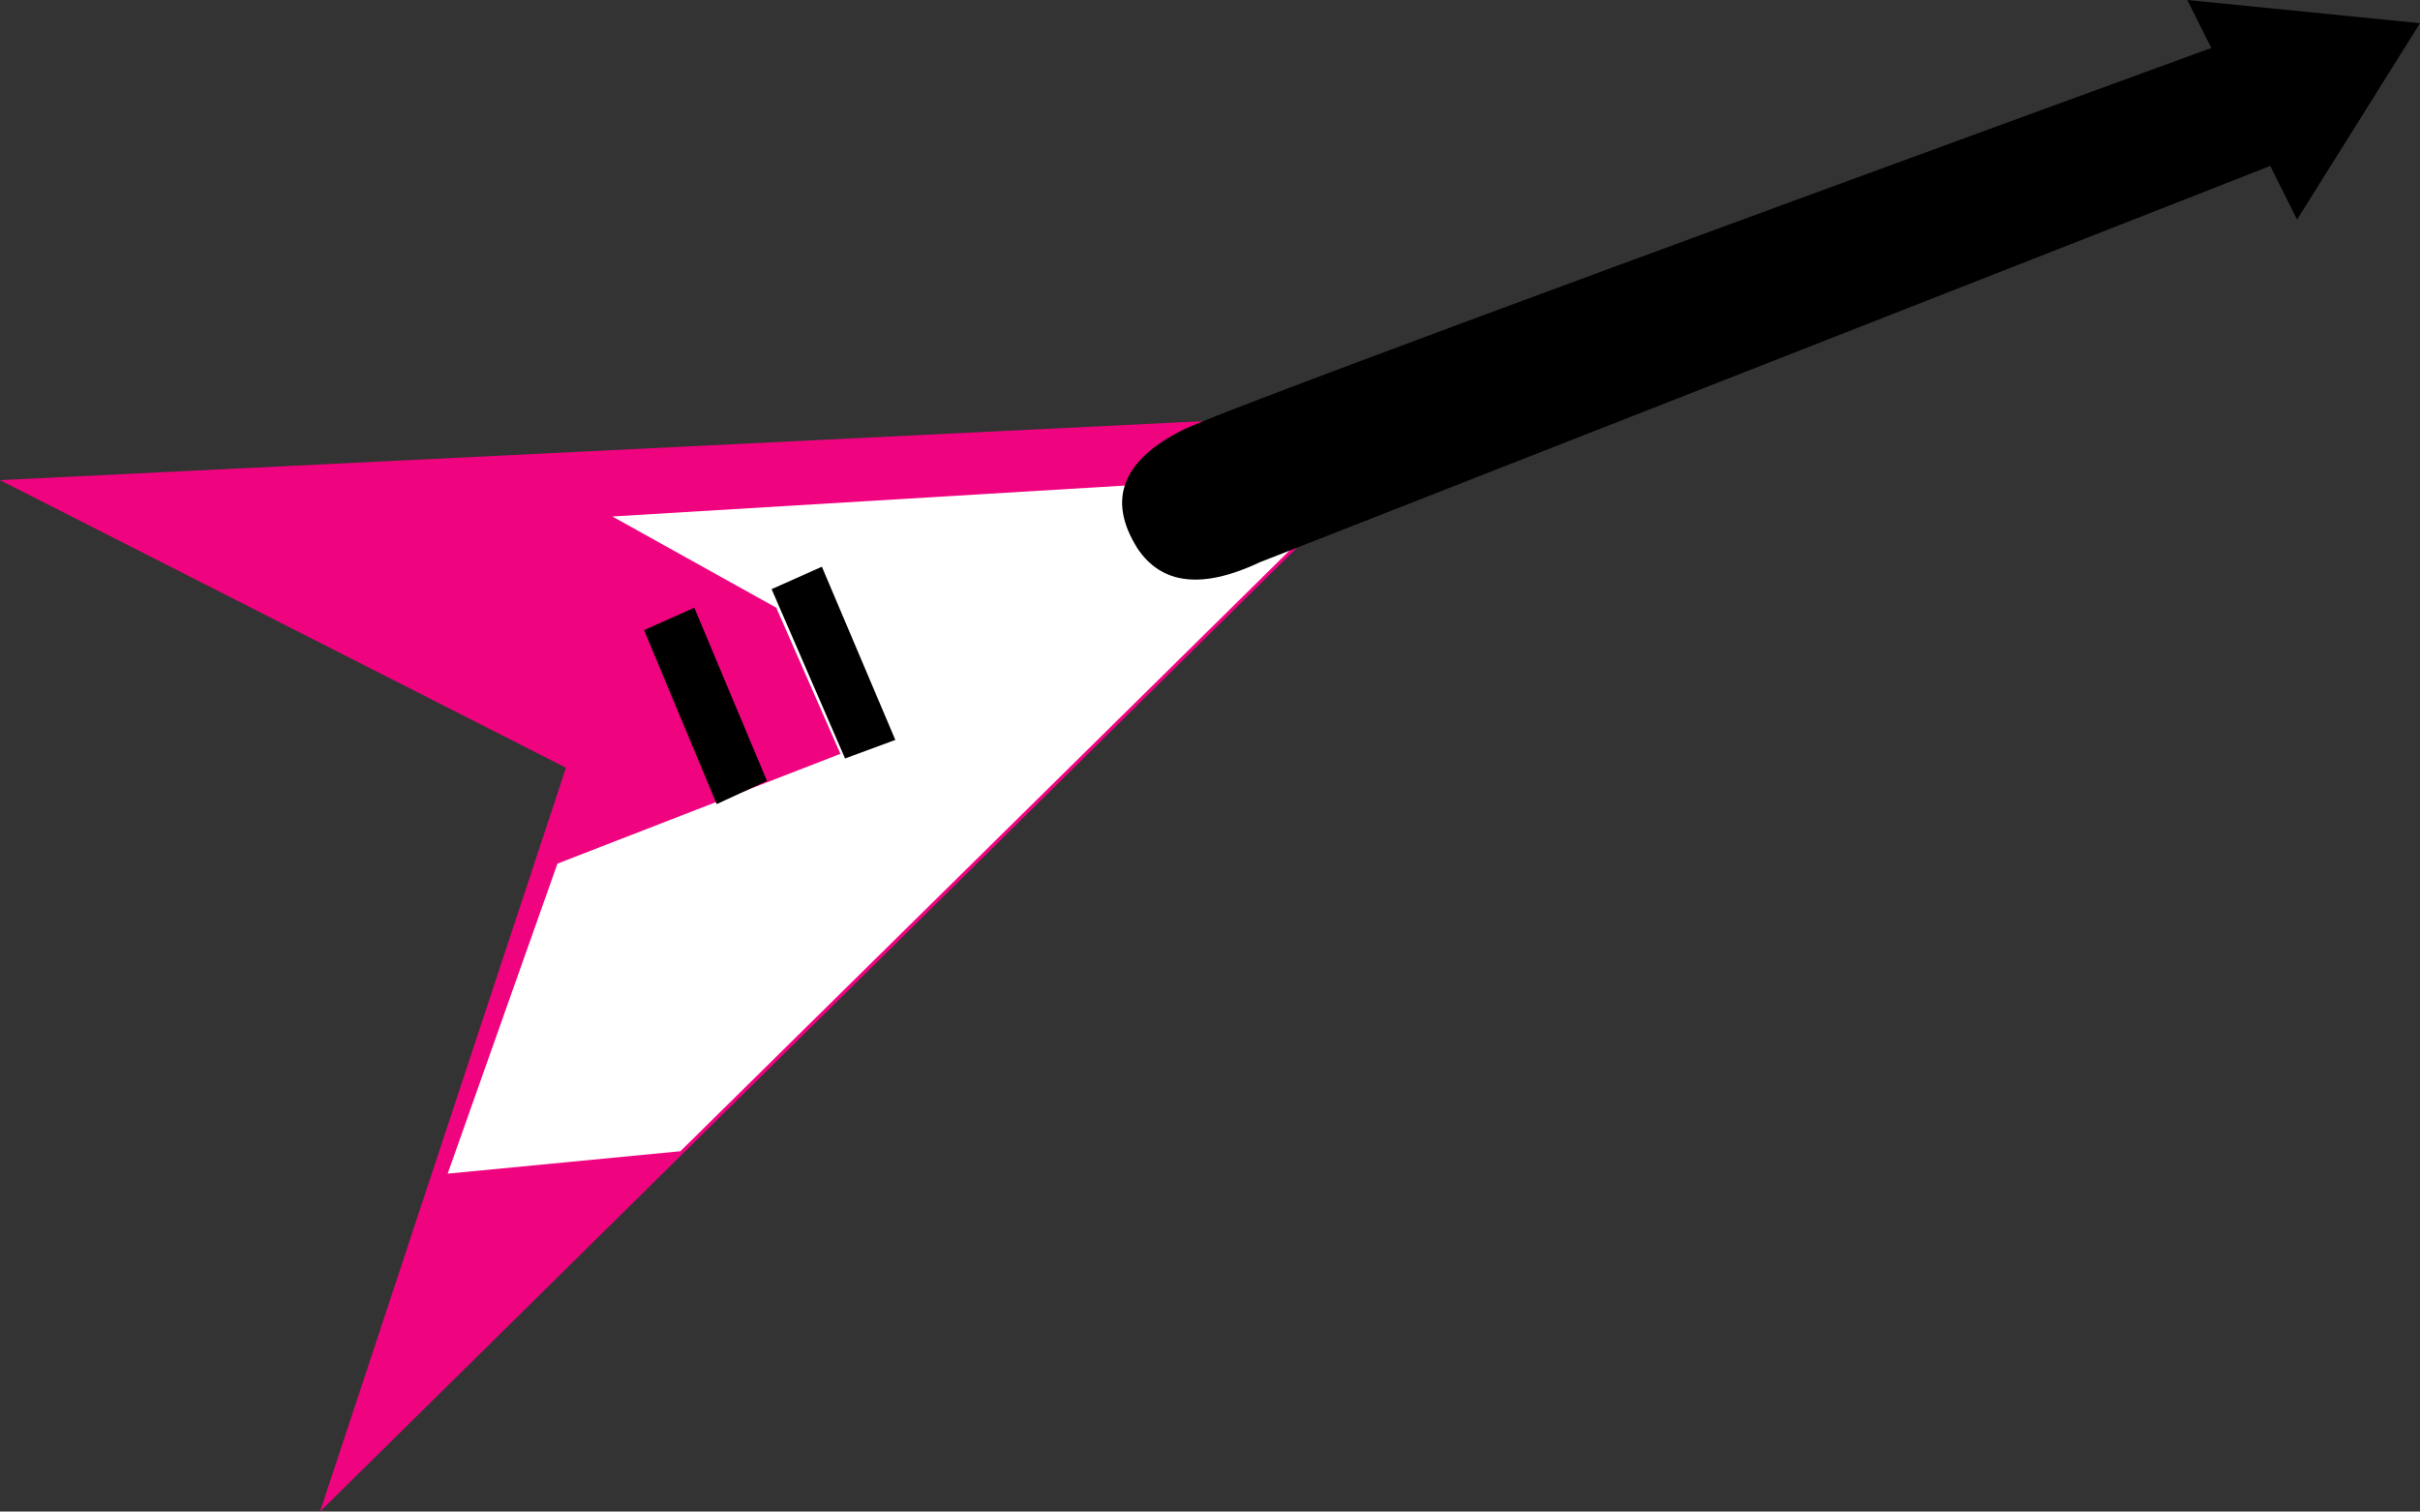 <?xml version="1.0" encoding="UTF-8" standalone="no"?>
<svg xmlns:xlink="http://www.w3.org/1999/xlink" height="97.75px" width="156.5px" xmlns="http://www.w3.org/2000/svg">
  <rect width="100%" height="100%" fill="#333333" stroke="none"/>
  <g transform="matrix(1.0, 0.0, 0.0, 1.0, 0.0, 0.0)">
    <path d="M84.45 34.85 L20.7 97.75 36.6 49.65 0.0 31.05 78.55 27.2 84.45 34.85" fill="#f0037f" fill-rule="evenodd" stroke="none"/>
    <path d="M78.55 31.05 L83.85 35.15 44.0 74.45 28.95 75.9 36.05 55.85 54.35 48.75 50.2 39.3 39.6 33.4 78.55 31.05" fill="#ffffff" fill-rule="evenodd" stroke="none"/>
    <path d="M148.55 10.05 L81.5 36.35 Q75.9 39.0 73.55 35.45 70.6 30.75 76.5 27.8 79.45 26.3 144.1 2.7 L148.55 10.05" fill="#000000" fill-rule="evenodd" stroke="none"/>
    <path d="M53.15 36.65 L57.9 47.85 54.65 49.05 49.9 38.1 53.15 36.65" fill="#000000" fill-rule="evenodd" stroke="none"/>
    <path d="M41.65 40.75 L44.9 39.3 49.6 50.5 46.35 52.0 41.65 40.75" fill="#000000" fill-rule="evenodd" stroke="none"/>
    <path d="M141.45 0.0 L156.5 1.5 148.55 14.2 141.45 0.0" fill="#000000" fill-rule="evenodd" stroke="none"/>
  </g>
</svg>
